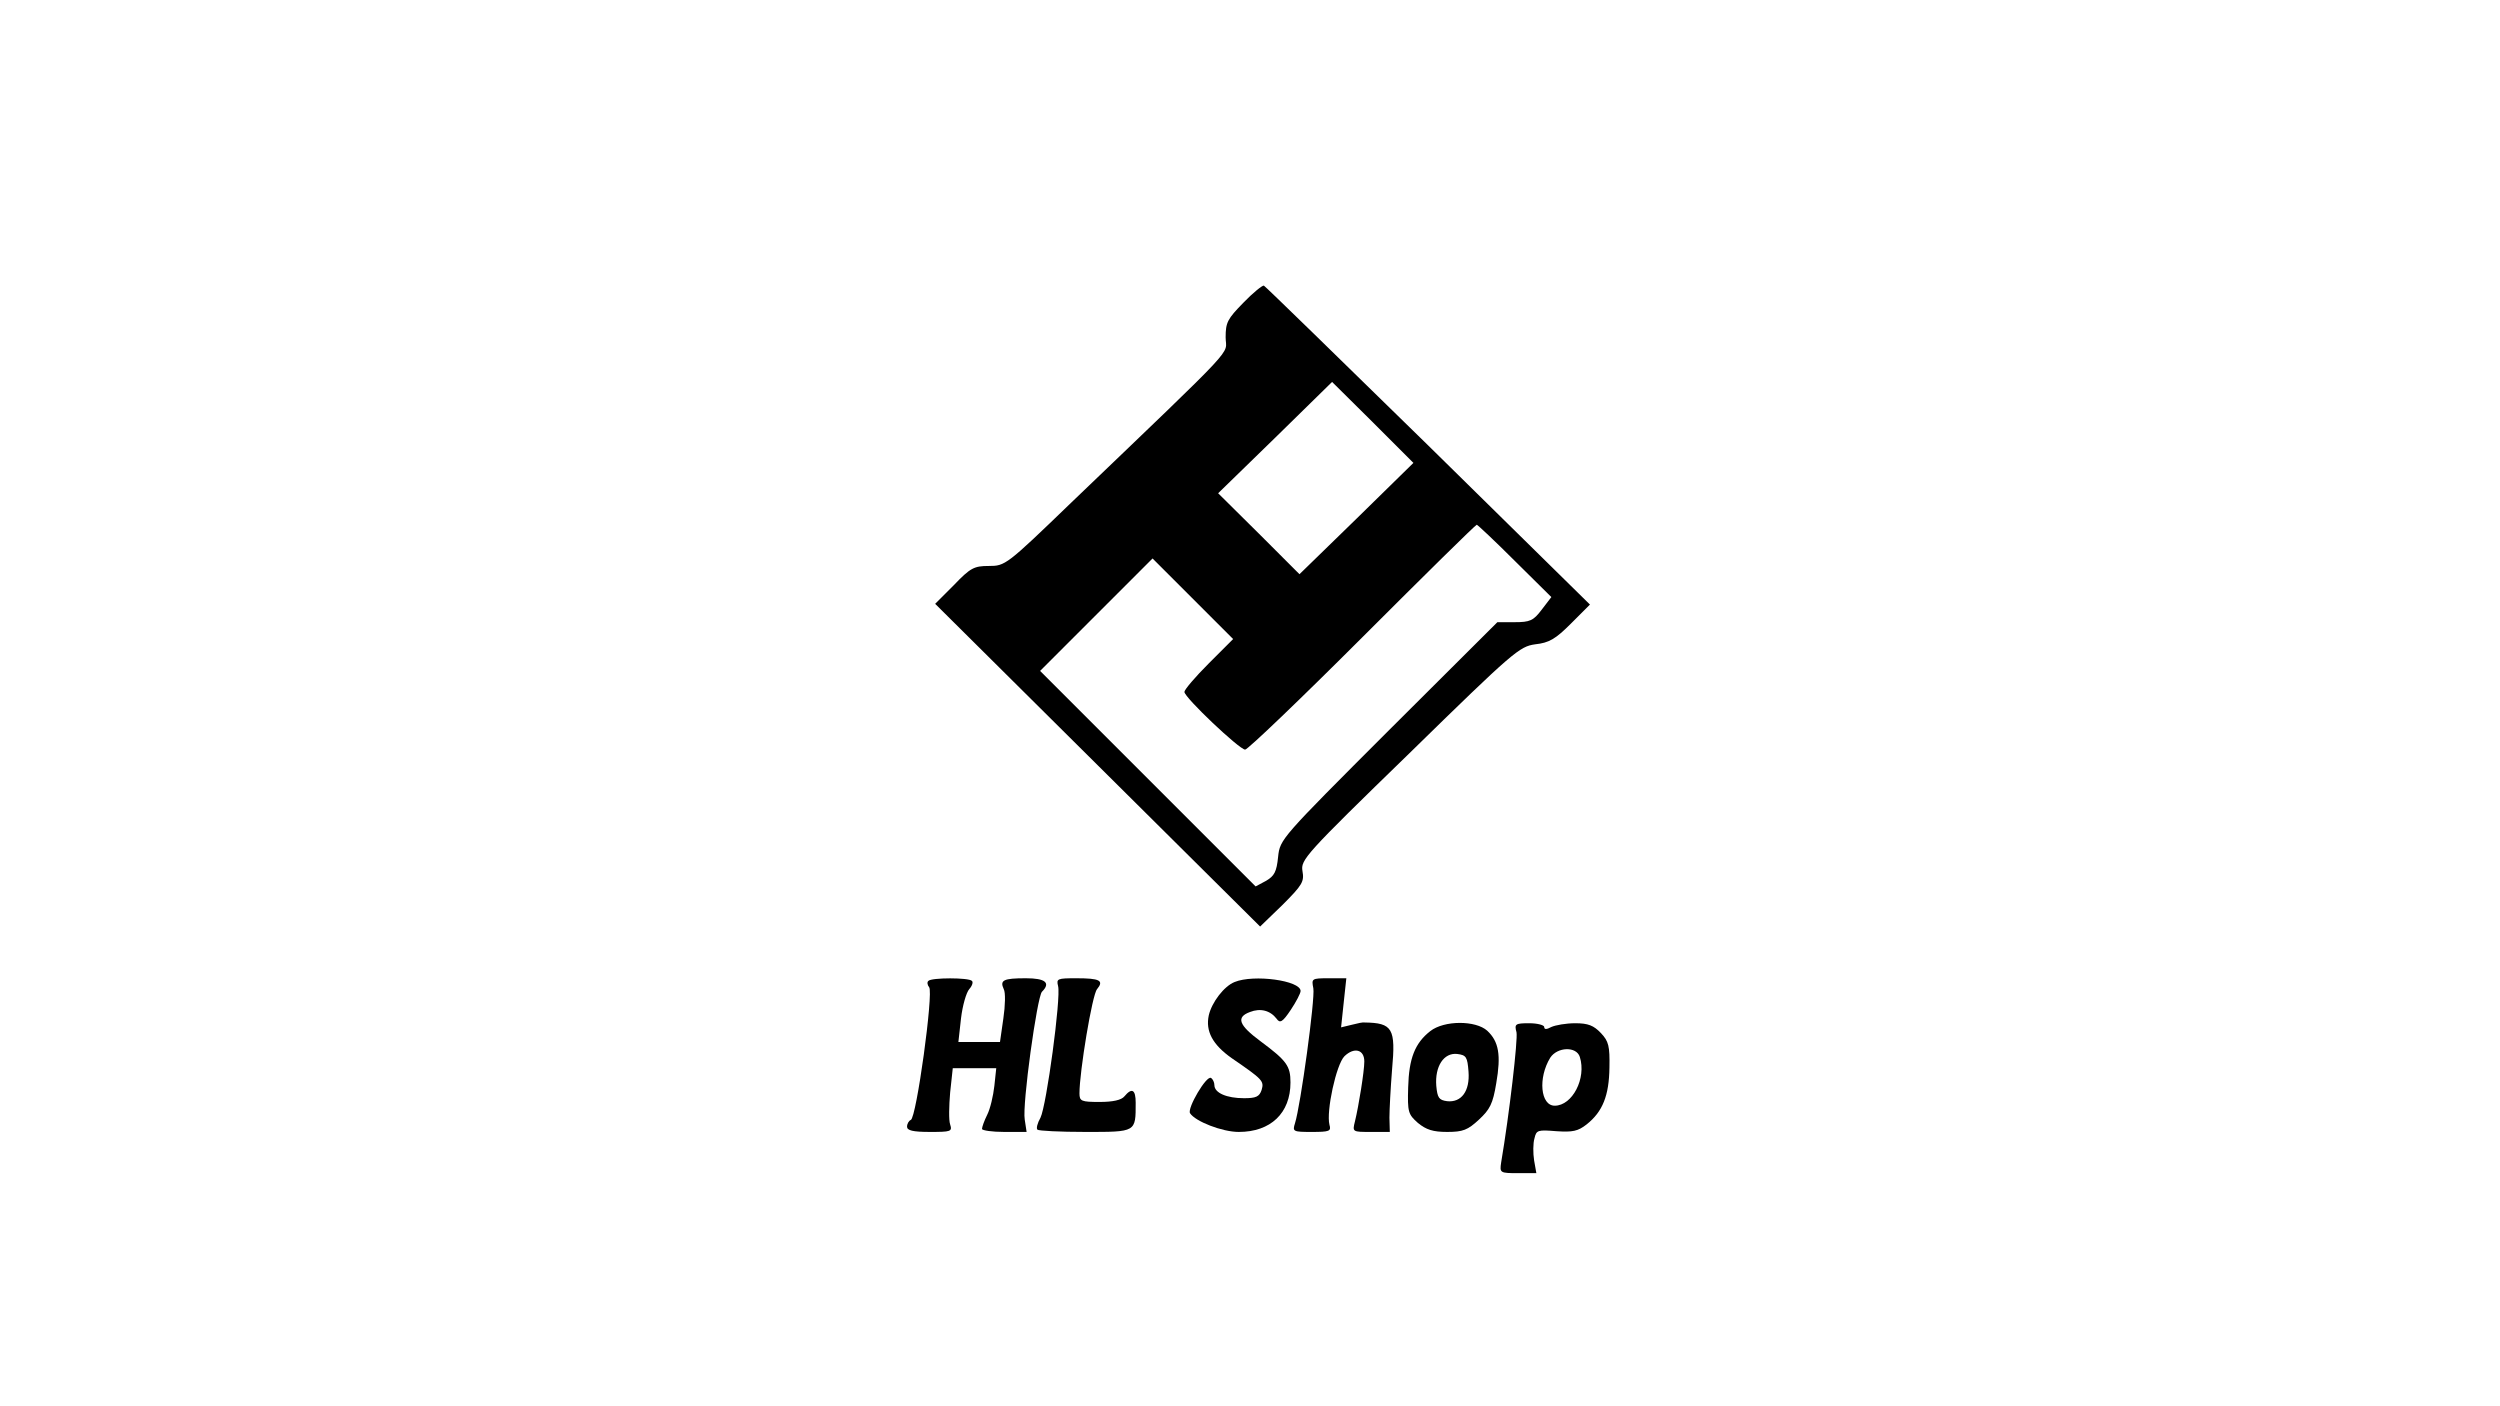 <?xml version="1.0" standalone="no"?>
<!DOCTYPE svg PUBLIC "-//W3C//DTD SVG 20010904//EN"
 "http://www.w3.org/TR/2001/REC-SVG-20010904/DTD/svg10.dtd">
<svg version="1.0" xmlns="http://www.w3.org/2000/svg"
 width="667pt" height="375pt" viewBox="0 0 667 375"
 preserveAspectRatio="xMidYMid meet">

<g transform="translate(0,375) scale(0.1,-0.1)"
fill="#000000" stroke="none">
<path d="M3317 2942 c-42 -43 -47 -52 -47 -92 0 -50 46 -2 -413 -442 -172
-166 -175 -168 -219 -168 -39 0 -49 -5 -93 -51 l-50 -50 434 -431 433 -430 60
58 c53 53 58 62 53 90 -5 30 6 43 286 315 278 272 293 284 335 290 37 4 54 14
95 55 l51 51 -431 424 c-238 233 -435 425 -439 427 -4 1 -29 -19 -55 -46z
m302 -576 l-152 -148 -108 108 -109 108 152 148 152 149 109 -108 108 -108
-152 -149z m423 -113 l97 -96 -26 -34 c-22 -29 -31 -33 -72 -33 l-46 0 -290
-289 c-288 -288 -290 -290 -295 -337 -4 -40 -10 -51 -32 -64 l-28 -15 -287
287 -288 288 150 150 150 150 107 -107 108 -108 -65 -65 c-36 -36 -65 -70 -65
-76 0 -15 147 -154 162 -154 7 0 148 135 313 300 165 165 302 300 305 300 2 0
48 -43 102 -97z"/>
<path d="M2477 1133 c-4 -3 -3 -11 2 -17 12 -14 -34 -349 -49 -354 -5 -2 -10
-10 -10 -18 0 -10 15 -14 61 -14 56 0 60 1 54 20 -4 11 -3 50 0 85 l7 65 58 0
58 0 -5 -47 c-3 -27 -11 -61 -19 -77 -8 -16 -14 -33 -14 -38 0 -4 27 -8 59 -8
l60 0 -5 33 c-7 39 33 328 46 341 24 24 9 36 -43 36 -60 0 -70 -5 -59 -29 5
-9 4 -44 -1 -78 l-9 -63 -55 0 -56 0 7 63 c4 34 14 69 22 78 8 9 11 19 7 22
-8 9 -108 9 -116 0z"/>
<path d="M2823 1119 c8 -31 -31 -319 -47 -351 -8 -14 -12 -29 -8 -32 3 -3 60
-6 128 -6 136 0 134 -1 134 78 0 35 -10 41 -30 17 -8 -10 -31 -15 -66 -15 -49
0 -54 2 -54 23 0 57 34 264 47 278 19 23 7 29 -55 29 -51 0 -54 -1 -49 -21z"/>
<path d="M3294 1130 c-28 -11 -61 -54 -69 -89 -9 -42 10 -78 61 -114 83 -57
87 -61 80 -85 -6 -18 -15 -22 -47 -22 -46 0 -79 14 -79 35 0 7 -4 16 -9 19
-12 8 -64 -81 -56 -94 14 -22 86 -50 130 -50 85 0 138 50 138 132 0 44 -10 58
-80 110 -58 43 -66 64 -28 78 28 11 54 4 71 -18 9 -13 16 -9 38 24 14 21 26
44 26 50 0 28 -125 45 -176 24z"/>
<path d="M3504 1113 c5 -27 -34 -313 -49 -360 -7 -22 -5 -23 45 -23 47 0 52 2
47 19 -9 36 18 161 40 183 26 25 53 18 53 -14 0 -26 -15 -119 -25 -160 -7 -28
-7 -28 43 -28 l50 0 -1 38 c0 20 3 78 7 128 10 110 2 125 -74 126 -3 1 -18 -2
-33 -6 l-29 -7 7 66 7 65 -47 0 c-46 0 -46 -1 -41 -27z"/>
<path d="M3816 999 c-41 -32 -57 -73 -59 -150 -2 -66 0 -72 26 -95 22 -18 40
-24 78 -24 42 0 55 5 85 33 29 27 37 42 46 97 13 75 7 111 -24 140 -31 28
-115 28 -152 -1z m102 -108 c4 -52 -19 -83 -57 -79 -22 3 -26 9 -29 41 -4 52
20 89 56 85 24 -3 27 -8 30 -47z"/>
<path d="M4046 996 c4 -19 -19 -218 -41 -348 -4 -27 -3 -28 45 -28 l49 0 -6
34 c-3 19 -3 46 1 59 5 22 9 23 58 19 44 -3 58 0 81 18 43 34 60 77 61 152 1
57 -2 70 -23 92 -19 20 -34 26 -68 26 -25 0 -53 -5 -64 -10 -13 -7 -19 -7 -19
0 0 5 -18 10 -40 10 -37 0 -40 -2 -34 -24z m169 -66 c18 -57 -20 -130 -67
-130 -38 0 -45 74 -12 128 19 29 70 31 79 2z"/>
</g>
</svg>
